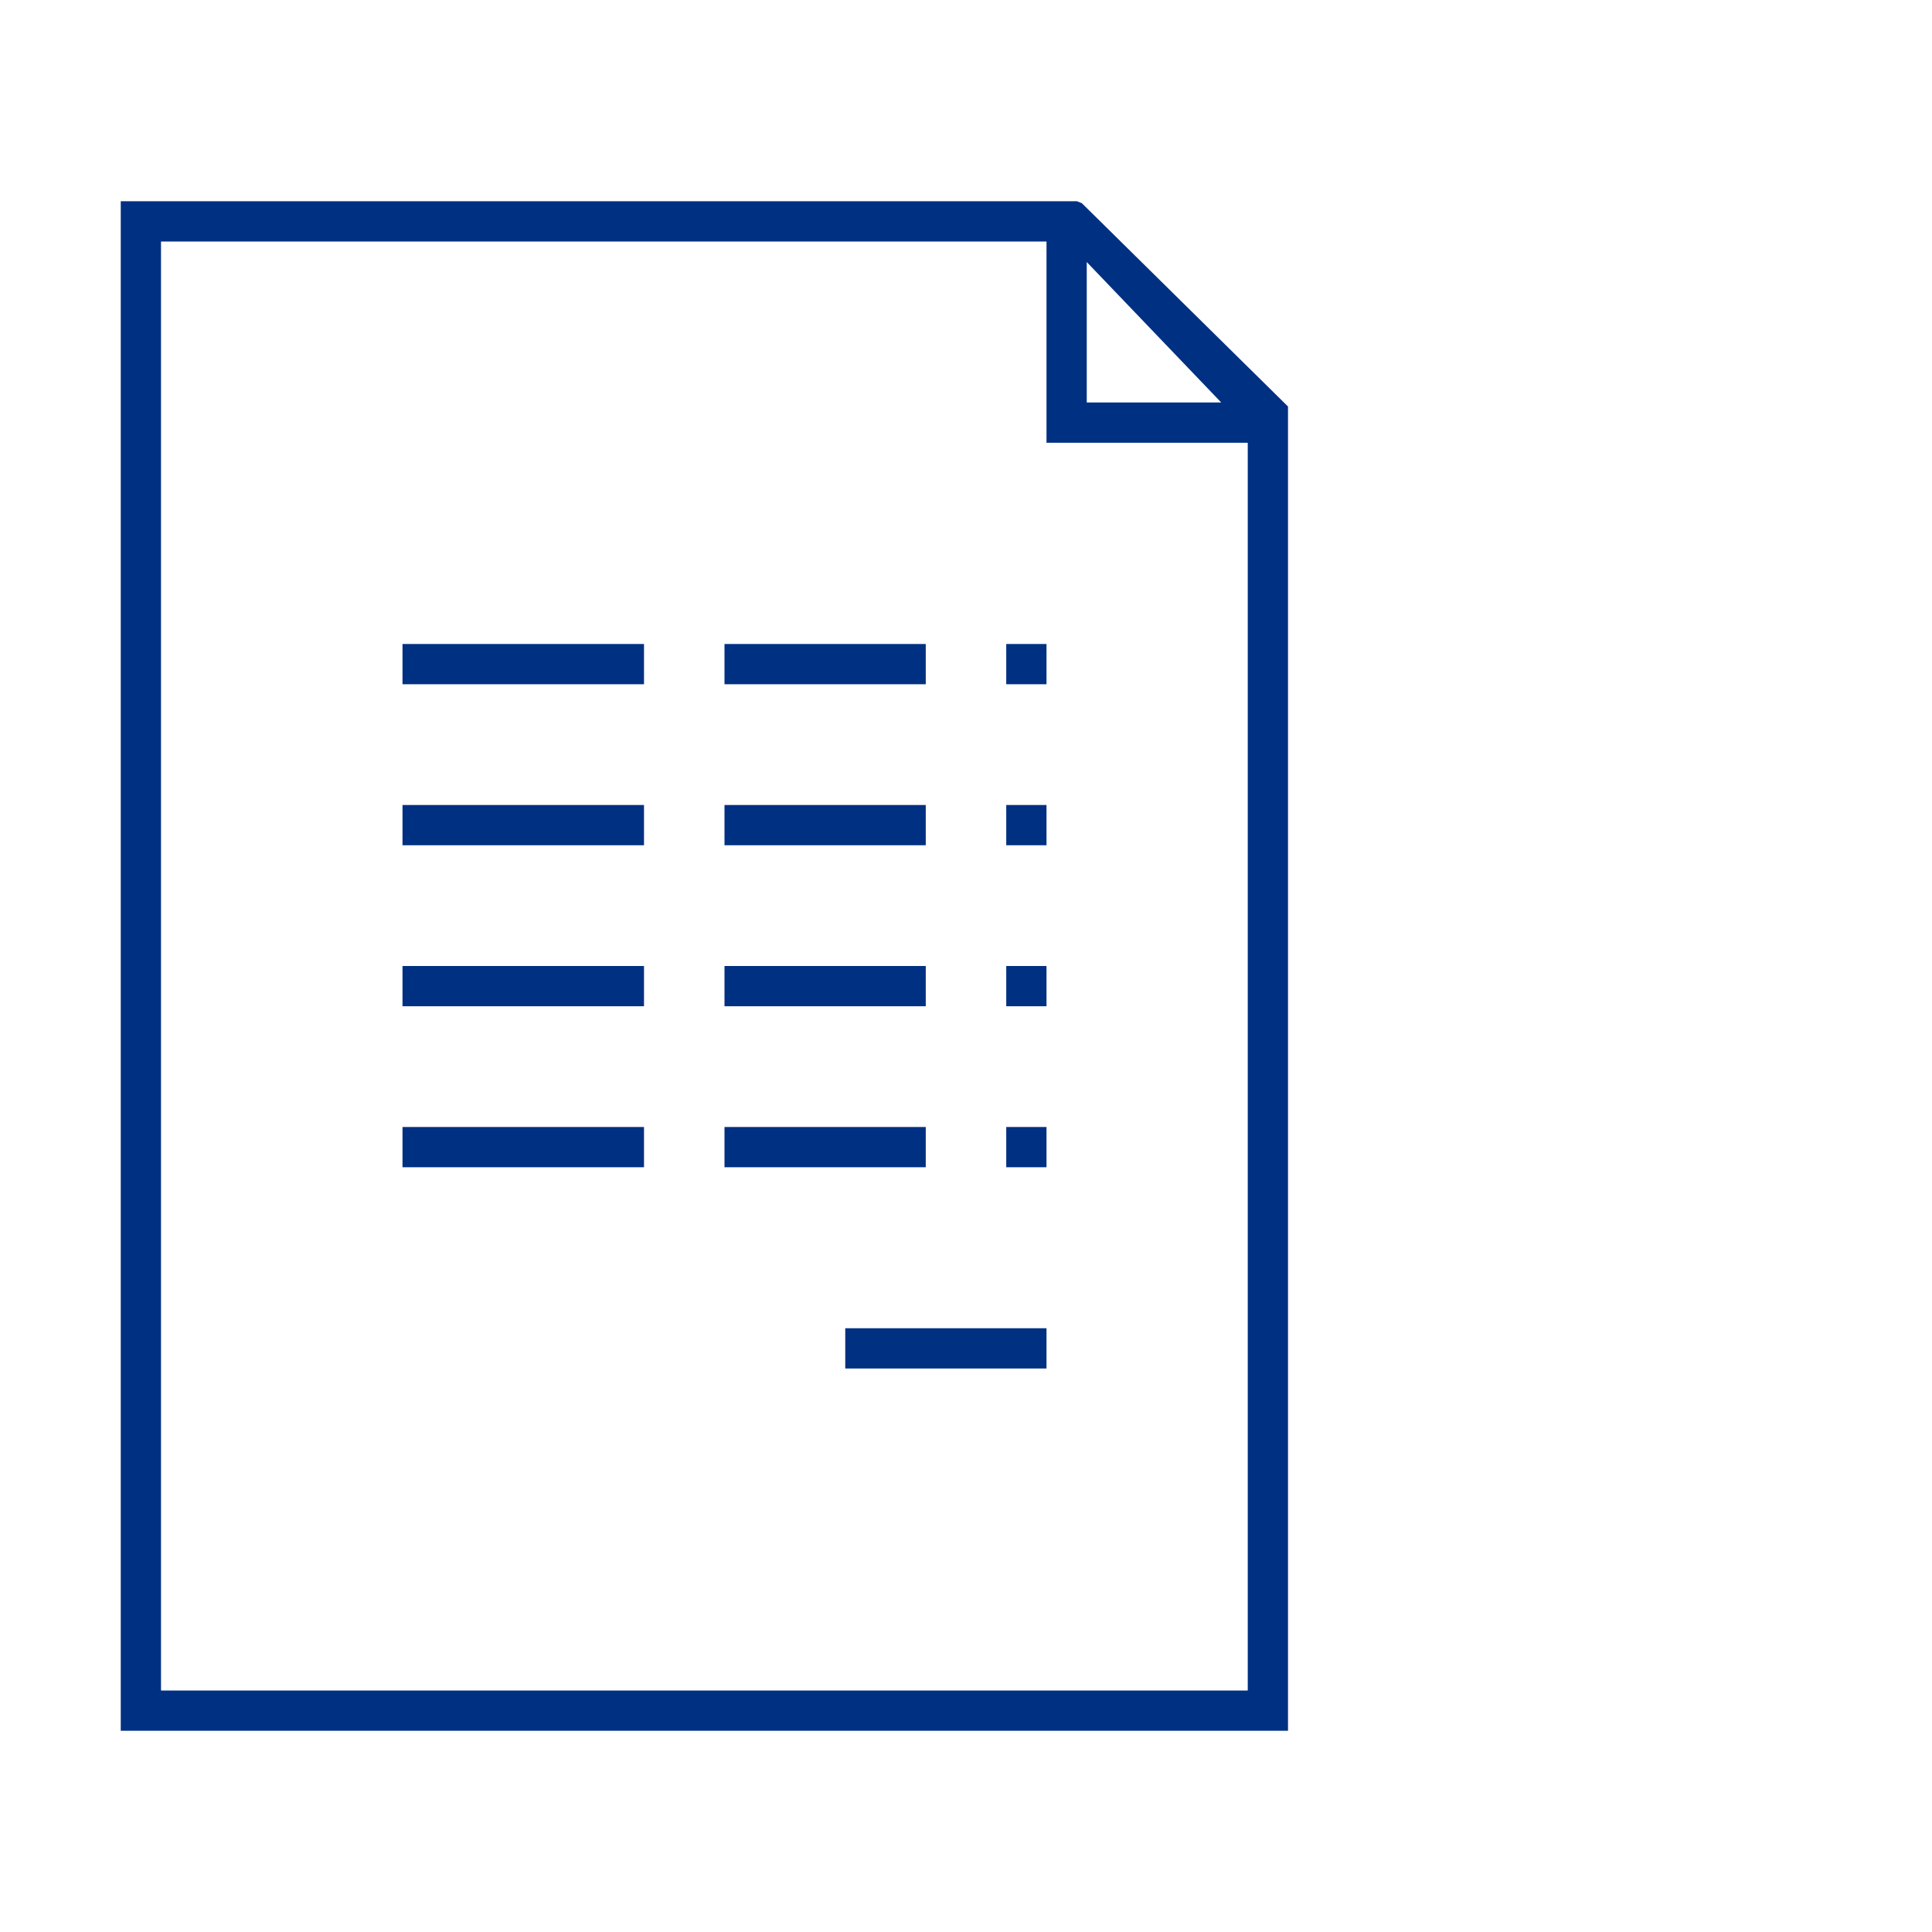 <svg id="Layer_1" data-name="Layer 1" xmlns="http://www.w3.org/2000/svg" width="48" height="48" viewBox="0 0 48 48">
  <defs>
    <style>
      .cls-1 {
        fill: #003082;
      }
    </style>
  </defs>
  <title>invoice</title>
  <g>
    <path class="cls-1" d="M26.878,5.048,26.756,5H3V43H32V10.1ZM27,6.51,30.341,10H27ZM31,42H4V6H26v5h5Z"/>
    <rect class="cls-1" x="10" y="16" width="6" height="1"/>
    <rect class="cls-1" x="25" y="16" width="1" height="1"/>
    <rect class="cls-1" x="10" y="24" width="6" height="1"/>
    <rect class="cls-1" x="10" y="20" width="6" height="1"/>
    <rect class="cls-1" x="18" y="16" width="5" height="1"/>
    <rect class="cls-1" x="18" y="24" width="5" height="1"/>
    <rect class="cls-1" x="18" y="20" width="5" height="1"/>
    <rect class="cls-1" x="25" y="24" width="1" height="1"/>
    <rect class="cls-1" x="25" y="20" width="1" height="1"/>
    <rect class="cls-1" x="10" y="28" width="6" height="1"/>
    <rect class="cls-1" x="25" y="28" width="1" height="1"/>
    <rect class="cls-1" x="18" y="28" width="5" height="1"/>
    <rect class="cls-1" x="21" y="33" width="5" height="1"/>
  </g>
</svg>
